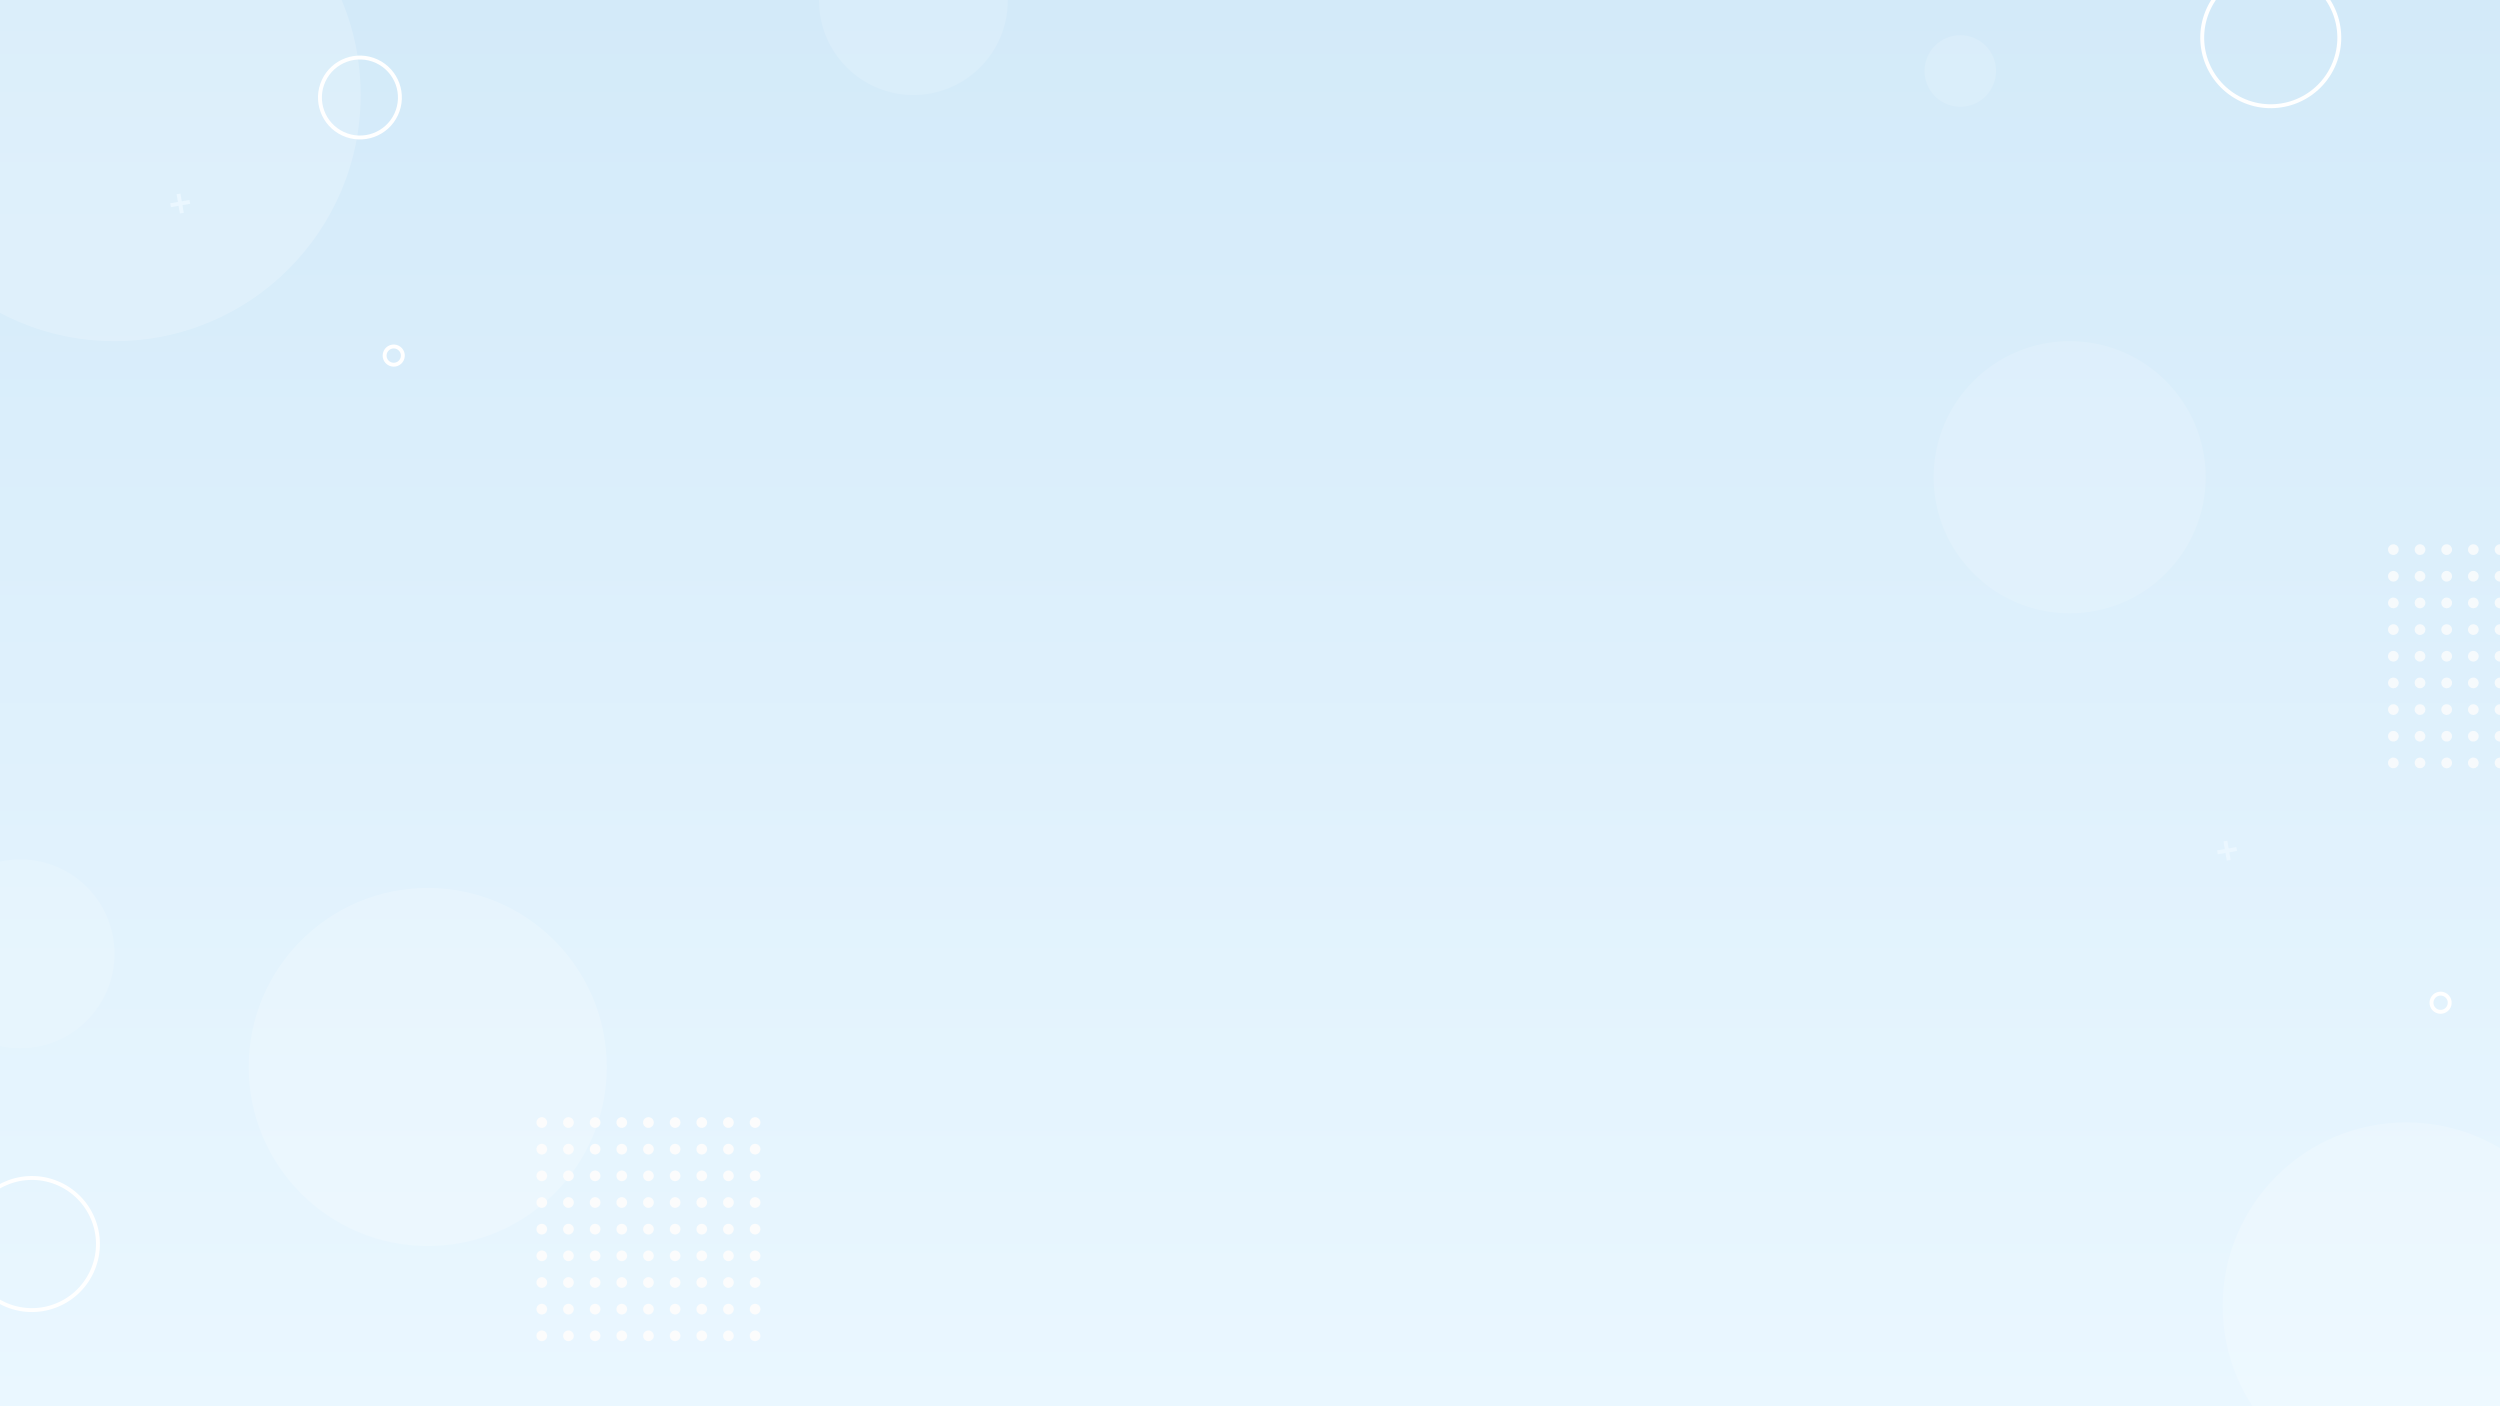 <svg width="1920" height="1080" viewBox="0 0 1920 1080" fill="none" xmlns="http://www.w3.org/2000/svg">
<rect x="0" y="0" width="1920" height="1080" fill="#333333" stroke="none"/>
<rect width="1920" height="1080" fill="url(#paint0_linear_915_6287)"/>
<circle cx="328.5" cy="819.5" r="137.5" fill="white" fill-opacity="0.19"/>
<circle cx="1848" cy="1003" r="141" fill="white" fill-opacity="0.19"/>
<circle cx="88" cy="73" r="189" fill="white" fill-opacity="0.19"/>
<circle cx="1589.5" cy="366.5" r="104.5" fill="white" fill-opacity="0.13"/>
<circle cx="15.5" cy="732.5" r="72.5" fill="white" fill-opacity="0.13"/>
<circle cx="701.5" cy="0.5" r="72.5" fill="white" fill-opacity="0.13"/>
<circle cx="1505.5" cy="54.5" r="27.5" fill="white" fill-opacity="0.13"/>
<g clip-path="url(#clip0_915_6287)">
<path d="M299.424 279.441C302.928 281.075 307.093 279.56 308.727 276.056C310.362 272.553 308.846 268.387 305.343 266.753C301.839 265.119 297.674 266.634 296.04 270.138C294.406 273.641 295.921 277.806 299.424 279.441Z" stroke="white" stroke-width="3" stroke-miterlimit="10"/>
<path d="M137.097 148.934L139.66 163.712" stroke="#EBF7FF" stroke-width="3" stroke-miterlimit="10"/>
<path d="M130.989 157.603L145.768 155.041" stroke="#EBF7FF" stroke-width="3" stroke-miterlimit="10"/>
</g>
<g clip-path="url(#clip1_915_6287)">
<path d="M420.188 862.103C420.188 864.359 418.359 866.206 416.085 866.206C413.812 866.206 412 864.359 412 862.103C412 859.847 413.829 858 416.103 858C418.376 858 420.206 859.829 420.206 862.103H420.188Z" fill="#FCFCFC"/>
<path d="M440.667 862.103C440.667 864.359 438.837 866.206 436.564 866.206C434.29 866.206 432.461 864.376 432.461 862.103C432.461 859.829 434.29 858 436.564 858C438.837 858 440.667 859.829 440.667 862.103Z" fill="#FCFCFC"/>
<path d="M461.145 862.103C461.145 864.359 459.316 866.206 457.042 866.206C454.769 866.206 452.94 864.376 452.94 862.103C452.94 859.829 454.769 858 457.042 858C459.316 858 461.145 859.829 461.145 862.103Z" fill="#FCFCFC"/>
<path d="M481.624 862.103C481.624 864.359 479.795 866.206 477.521 866.206C475.248 866.206 473.418 864.376 473.418 862.103C473.418 859.829 475.248 858 477.521 858C479.795 858 481.624 859.829 481.624 862.103Z" fill="#FCFCFC"/>
<path d="M502.103 862.103C502.103 864.359 500.273 866.206 498 866.206C495.726 866.206 493.897 864.376 493.897 862.103C493.897 859.829 495.726 858 498 858C500.273 858 502.103 859.829 502.103 862.103Z" fill="#FCFCFC"/>
<path d="M522.582 862.103C522.582 864.359 520.752 866.206 518.479 866.206C516.205 866.206 514.376 864.376 514.376 862.103C514.376 859.829 516.205 858 518.479 858C520.752 858 522.582 859.829 522.582 862.103Z" fill="#FCFCFC"/>
<path d="M543.06 862.103C543.06 864.359 541.231 866.206 538.957 866.206C536.684 866.206 534.854 864.376 534.854 862.103C534.854 859.829 536.684 858 538.957 858C541.231 858 543.06 859.829 543.06 862.103Z" fill="#FCFCFC"/>
<path d="M563.521 862.103C563.521 864.359 561.692 866.206 559.418 866.206C557.145 866.206 555.316 864.376 555.316 862.103C555.316 859.829 557.145 858 559.418 858C561.692 858 563.521 859.829 563.521 862.103Z" fill="#FCFCFC"/>
<path d="M584 862.103C584 864.359 582.17 866.206 579.897 866.206C577.624 866.206 575.794 864.376 575.794 862.103C575.794 859.829 577.624 858 579.897 858C582.17 858 584 859.829 584 862.103Z" fill="#FCFCFC"/>
<path d="M416.103 886.667C418.369 886.667 420.206 884.83 420.206 882.564C420.206 880.298 418.369 878.461 416.103 878.461C413.837 878.461 412 880.298 412 882.564C412 884.83 413.837 886.667 416.103 886.667Z" fill="#FCFCFC"/>
<path d="M436.564 886.667C438.83 886.667 440.667 884.83 440.667 882.564C440.667 880.298 438.83 878.461 436.564 878.461C434.298 878.461 432.461 880.298 432.461 882.564C432.461 884.83 434.298 886.667 436.564 886.667Z" fill="#FCFCFC"/>
<path d="M461.145 882.564C461.145 884.819 459.316 886.667 457.042 886.667C454.769 886.667 452.94 884.837 452.94 882.564C452.94 880.29 454.769 878.461 457.042 878.461C459.316 878.461 461.145 880.29 461.145 882.564Z" fill="#FCFCFC"/>
<path d="M477.521 886.667C479.787 886.667 481.624 884.83 481.624 882.564C481.624 880.298 479.787 878.461 477.521 878.461C475.255 878.461 473.418 880.298 473.418 882.564C473.418 884.83 475.255 886.667 477.521 886.667Z" fill="#FCFCFC"/>
<path d="M498 886.667C500.266 886.667 502.103 884.83 502.103 882.564C502.103 880.298 500.266 878.461 498 878.461C495.734 878.461 493.897 880.298 493.897 882.564C493.897 884.83 495.734 886.667 498 886.667Z" fill="#FCFCFC"/>
<path d="M518.479 886.667C520.745 886.667 522.582 884.83 522.582 882.564C522.582 880.298 520.745 878.461 518.479 878.461C516.213 878.461 514.376 880.298 514.376 882.564C514.376 884.83 516.213 886.667 518.479 886.667Z" fill="#FCFCFC"/>
<path d="M543.06 882.564C543.06 884.819 541.231 886.667 538.957 886.667C536.684 886.667 534.854 884.837 534.854 882.564C534.854 880.29 536.684 878.461 538.957 878.461C541.231 878.461 543.06 880.29 543.06 882.564Z" fill="#FCFCFC"/>
<path d="M559.436 886.667C561.702 886.667 563.539 884.83 563.539 882.564C563.539 880.298 561.702 878.461 559.436 878.461C557.17 878.461 555.333 880.298 555.333 882.564C555.333 884.83 557.17 886.667 559.436 886.667Z" fill="#FCFCFC"/>
<path d="M579.915 886.667C582.181 886.667 584.018 884.83 584.018 882.564C584.018 880.298 582.181 878.461 579.915 878.461C577.649 878.461 575.812 880.298 575.812 882.564C575.812 884.83 577.649 886.667 579.915 886.667Z" fill="#FCFCFC"/>
<path d="M416.103 907.145C418.369 907.145 420.206 905.308 420.206 903.042C420.206 900.776 418.369 898.939 416.103 898.939C413.837 898.939 412 900.776 412 903.042C412 905.308 413.837 907.145 416.103 907.145Z" fill="#FCFCFC"/>
<path d="M436.564 907.145C438.83 907.145 440.667 905.308 440.667 903.042C440.667 900.776 438.83 898.939 436.564 898.939C434.298 898.939 432.461 900.776 432.461 903.042C432.461 905.308 434.298 907.145 436.564 907.145Z" fill="#FCFCFC"/>
<path d="M461.145 903.042C461.145 905.298 459.316 907.145 457.042 907.145C454.769 907.145 452.94 905.316 452.94 903.042C452.94 900.769 454.769 898.939 457.042 898.939C459.316 898.939 461.145 900.769 461.145 903.042Z" fill="#FCFCFC"/>
<path d="M477.521 907.145C479.787 907.145 481.624 905.308 481.624 903.042C481.624 900.776 479.787 898.939 477.521 898.939C475.255 898.939 473.418 900.776 473.418 903.042C473.418 905.308 475.255 907.145 477.521 907.145Z" fill="#FCFCFC"/>
<path d="M498 907.145C500.266 907.145 502.103 905.308 502.103 903.042C502.103 900.776 500.266 898.939 498 898.939C495.734 898.939 493.897 900.776 493.897 903.042C493.897 905.308 495.734 907.145 498 907.145Z" fill="#FCFCFC"/>
<path d="M518.479 907.145C520.745 907.145 522.582 905.308 522.582 903.042C522.582 900.776 520.745 898.939 518.479 898.939C516.213 898.939 514.376 900.776 514.376 903.042C514.376 905.308 516.213 907.145 518.479 907.145Z" fill="#FCFCFC"/>
<path d="M543.06 903.042C543.06 905.298 541.231 907.145 538.957 907.145C536.684 907.145 534.854 905.316 534.854 903.042C534.854 900.769 536.684 898.939 538.957 898.939C541.231 898.939 543.06 900.769 543.06 903.042Z" fill="#FCFCFC"/>
<path d="M559.436 907.145C561.702 907.145 563.539 905.308 563.539 903.042C563.539 900.776 561.702 898.939 559.436 898.939C557.17 898.939 555.333 900.776 555.333 903.042C555.333 905.308 557.17 907.145 559.436 907.145Z" fill="#FCFCFC"/>
<path d="M579.915 907.145C582.181 907.145 584.018 905.308 584.018 903.042C584.018 900.776 582.181 898.939 579.915 898.939C577.649 898.939 575.812 900.776 575.812 903.042C575.812 905.308 577.649 907.145 579.915 907.145Z" fill="#FCFCFC"/>
<path d="M416.103 927.624C418.369 927.624 420.206 925.787 420.206 923.521C420.206 921.255 418.369 919.418 416.103 919.418C413.837 919.418 412 921.255 412 923.521C412 925.787 413.837 927.624 416.103 927.624Z" fill="#FCFCFC"/>
<path d="M436.564 927.624C438.83 927.624 440.667 925.787 440.667 923.521C440.667 921.255 438.83 919.418 436.564 919.418C434.298 919.418 432.461 921.255 432.461 923.521C432.461 925.787 434.298 927.624 436.564 927.624Z" fill="#FCFCFC"/>
<path d="M461.145 923.521C461.145 925.776 459.316 927.624 457.042 927.624C454.769 927.624 452.94 925.794 452.94 923.521C452.94 921.247 454.769 919.418 457.042 919.418C459.316 919.418 461.145 921.247 461.145 923.521Z" fill="#FCFCFC"/>
<path d="M477.521 927.624C479.787 927.624 481.624 925.787 481.624 923.521C481.624 921.255 479.787 919.418 477.521 919.418C475.255 919.418 473.418 921.255 473.418 923.521C473.418 925.787 475.255 927.624 477.521 927.624Z" fill="#FCFCFC"/>
<path d="M498 927.624C500.266 927.624 502.103 925.787 502.103 923.521C502.103 921.255 500.266 919.418 498 919.418C495.734 919.418 493.897 921.255 493.897 923.521C493.897 925.787 495.734 927.624 498 927.624Z" fill="#FCFCFC"/>
<path d="M518.479 927.624C520.745 927.624 522.582 925.787 522.582 923.521C522.582 921.255 520.745 919.418 518.479 919.418C516.213 919.418 514.376 921.255 514.376 923.521C514.376 925.787 516.213 927.624 518.479 927.624Z" fill="#FCFCFC"/>
<path d="M543.06 923.521C543.06 925.776 541.231 927.624 538.957 927.624C536.684 927.624 534.854 925.794 534.854 923.521C534.854 921.247 536.684 919.418 538.957 919.418C541.231 919.418 543.06 921.247 543.06 923.521Z" fill="#FCFCFC"/>
<path d="M559.436 927.624C561.702 927.624 563.539 925.787 563.539 923.521C563.539 921.255 561.702 919.418 559.436 919.418C557.17 919.418 555.333 921.255 555.333 923.521C555.333 925.787 557.17 927.624 559.436 927.624Z" fill="#FCFCFC"/>
<path d="M579.915 927.624C582.181 927.624 584.018 925.787 584.018 923.521C584.018 921.255 582.181 919.418 579.915 919.418C577.649 919.418 575.812 921.255 575.812 923.521C575.812 925.787 577.649 927.624 579.915 927.624Z" fill="#FCFCFC"/>
<path d="M420.188 944C420.188 946.256 418.358 948.103 416.085 948.103C413.812 948.103 411.982 946.274 411.982 944C411.982 941.727 413.812 939.897 416.085 939.897C418.358 939.897 420.188 941.727 420.188 944Z" fill="#FCFCFC"/>
<path d="M440.667 944C440.667 946.256 438.837 948.103 436.564 948.103C434.29 948.103 432.461 946.274 432.461 944C432.461 941.727 434.29 939.897 436.564 939.897C438.837 939.897 440.667 941.727 440.667 944Z" fill="#FCFCFC"/>
<path d="M461.145 944C461.145 946.256 459.316 948.103 457.042 948.103C454.769 948.103 452.94 946.274 452.94 944C452.94 941.727 454.769 939.897 457.042 939.897C459.316 939.897 461.145 941.727 461.145 944Z" fill="#FCFCFC"/>
<path d="M481.624 944C481.624 946.256 479.795 948.103 477.521 948.103C475.248 948.103 473.418 946.274 473.418 944C473.418 941.727 475.248 939.897 477.521 939.897C479.795 939.897 481.624 941.727 481.624 944Z" fill="#FCFCFC"/>
<path d="M502.103 944C502.103 946.256 500.273 948.103 498 948.103C495.726 948.103 493.897 946.274 493.897 944C493.897 941.727 495.726 939.897 498 939.897C500.273 939.897 502.103 941.727 502.103 944Z" fill="#FCFCFC"/>
<path d="M522.582 944C522.582 946.256 520.752 948.103 518.479 948.103C516.205 948.103 514.376 946.274 514.376 944C514.376 941.727 516.205 939.897 518.479 939.897C520.752 939.897 522.582 941.727 522.582 944Z" fill="#FCFCFC"/>
<path d="M543.06 944C543.06 946.256 541.231 948.103 538.957 948.103C536.684 948.103 534.854 946.274 534.854 944C534.854 941.727 536.684 939.897 538.957 939.897C541.231 939.897 543.06 941.727 543.06 944Z" fill="#FCFCFC"/>
<path d="M563.521 944C563.521 946.256 561.692 948.103 559.418 948.103C557.145 948.103 555.316 946.274 555.316 944C555.316 941.727 557.145 939.897 559.418 939.897C561.692 939.897 563.521 941.727 563.521 944Z" fill="#FCFCFC"/>
<path d="M584 944C584 946.256 582.17 948.103 579.897 948.103C577.624 948.103 575.794 946.274 575.794 944C575.794 941.727 577.624 939.897 579.897 939.897C582.17 939.897 584 941.727 584 944Z" fill="#FCFCFC"/>
<path d="M416.103 968.582C418.369 968.582 420.206 966.745 420.206 964.479C420.206 962.213 418.369 960.376 416.103 960.376C413.837 960.376 412 962.213 412 964.479C412 966.745 413.837 968.582 416.103 968.582Z" fill="#FCFCFC"/>
<path d="M436.564 968.582C438.83 968.582 440.667 966.745 440.667 964.479C440.667 962.213 438.83 960.376 436.564 960.376C434.298 960.376 432.461 962.213 432.461 964.479C432.461 966.745 434.298 968.582 436.564 968.582Z" fill="#FCFCFC"/>
<path d="M461.145 964.479C461.145 966.735 459.316 968.582 457.042 968.582C454.769 968.582 452.94 966.752 452.94 964.479C452.94 962.205 454.769 960.376 457.042 960.376C459.316 960.376 461.145 962.205 461.145 964.479Z" fill="#FCFCFC"/>
<path d="M477.521 968.582C479.787 968.582 481.624 966.745 481.624 964.479C481.624 962.213 479.787 960.376 477.521 960.376C475.255 960.376 473.418 962.213 473.418 964.479C473.418 966.745 475.255 968.582 477.521 968.582Z" fill="#FCFCFC"/>
<path d="M498 968.582C500.266 968.582 502.103 966.745 502.103 964.479C502.103 962.213 500.266 960.376 498 960.376C495.734 960.376 493.897 962.213 493.897 964.479C493.897 966.745 495.734 968.582 498 968.582Z" fill="#FCFCFC"/>
<path d="M518.479 968.582C520.745 968.582 522.582 966.745 522.582 964.479C522.582 962.213 520.745 960.376 518.479 960.376C516.213 960.376 514.376 962.213 514.376 964.479C514.376 966.745 516.213 968.582 518.479 968.582Z" fill="#FCFCFC"/>
<path d="M543.06 964.479C543.06 966.735 541.231 968.582 538.957 968.582C536.684 968.582 534.854 966.752 534.854 964.479C534.854 962.205 536.684 960.376 538.957 960.376C541.231 960.376 543.06 962.205 543.06 964.479Z" fill="#FCFCFC"/>
<path d="M559.436 968.582C561.702 968.582 563.539 966.745 563.539 964.479C563.539 962.213 561.702 960.376 559.436 960.376C557.17 960.376 555.333 962.213 555.333 964.479C555.333 966.745 557.17 968.582 559.436 968.582Z" fill="#FCFCFC"/>
<path d="M579.915 968.582C582.181 968.582 584.018 966.745 584.018 964.479C584.018 962.213 582.181 960.376 579.915 960.376C577.649 960.376 575.812 962.213 575.812 964.479C575.812 966.745 577.649 968.582 579.915 968.582Z" fill="#FCFCFC"/>
<path d="M416.103 989.06C418.369 989.06 420.206 987.223 420.206 984.957C420.206 982.691 418.369 980.854 416.103 980.854C413.837 980.854 412 982.691 412 984.957C412 987.223 413.837 989.06 416.103 989.06Z" fill="#FCFCFC"/>
<path d="M436.564 989.06C438.83 989.06 440.667 987.223 440.667 984.957C440.667 982.691 438.83 980.854 436.564 980.854C434.298 980.854 432.461 982.691 432.461 984.957C432.461 987.223 434.298 989.06 436.564 989.06Z" fill="#FCFCFC"/>
<path d="M461.145 984.957C461.145 987.213 459.316 989.06 457.042 989.06C454.769 989.06 452.94 987.231 452.94 984.957C452.94 982.684 454.769 980.854 457.042 980.854C459.316 980.854 461.145 982.684 461.145 984.957Z" fill="#FCFCFC"/>
<path d="M477.521 989.06C479.787 989.06 481.624 987.223 481.624 984.957C481.624 982.691 479.787 980.854 477.521 980.854C475.255 980.854 473.418 982.691 473.418 984.957C473.418 987.223 475.255 989.06 477.521 989.06Z" fill="#FCFCFC"/>
<path d="M498 989.06C500.266 989.06 502.103 987.223 502.103 984.957C502.103 982.691 500.266 980.854 498 980.854C495.734 980.854 493.897 982.691 493.897 984.957C493.897 987.223 495.734 989.06 498 989.06Z" fill="#FCFCFC"/>
<path d="M518.479 989.06C520.745 989.06 522.582 987.223 522.582 984.957C522.582 982.691 520.745 980.854 518.479 980.854C516.213 980.854 514.376 982.691 514.376 984.957C514.376 987.223 516.213 989.06 518.479 989.06Z" fill="#FCFCFC"/>
<path d="M543.06 984.957C543.06 987.213 541.231 989.06 538.957 989.06C536.684 989.06 534.854 987.231 534.854 984.957C534.854 982.684 536.684 980.854 538.957 980.854C541.231 980.854 543.06 982.684 543.06 984.957Z" fill="#FCFCFC"/>
<path d="M559.436 989.06C561.702 989.06 563.539 987.223 563.539 984.957C563.539 982.691 561.702 980.854 559.436 980.854C557.17 980.854 555.333 982.691 555.333 984.957C555.333 987.223 557.17 989.06 559.436 989.06Z" fill="#FCFCFC"/>
<path d="M579.915 989.06C582.181 989.06 584.018 987.223 584.018 984.957C584.018 982.691 582.181 980.854 579.915 980.854C577.649 980.854 575.812 982.691 575.812 984.957C575.812 987.223 577.649 989.06 579.915 989.06Z" fill="#FCFCFC"/>
<path d="M416.103 1009.54C418.369 1009.54 420.206 1007.7 420.206 1005.44C420.206 1003.17 418.369 1001.33 416.103 1001.33C413.837 1001.33 412 1003.17 412 1005.44C412 1007.7 413.837 1009.54 416.103 1009.54Z" fill="#FCFCFC"/>
<path d="M436.564 1009.54C438.83 1009.54 440.667 1007.7 440.667 1005.44C440.667 1003.17 438.83 1001.33 436.564 1001.33C434.298 1001.33 432.461 1003.17 432.461 1005.44C432.461 1007.7 434.298 1009.54 436.564 1009.54Z" fill="#FCFCFC"/>
<path d="M461.145 1005.44C461.145 1007.69 459.316 1009.54 457.042 1009.54C454.769 1009.54 452.94 1007.71 452.94 1005.44C452.94 1003.16 454.769 1001.33 457.042 1001.33C459.316 1001.33 461.145 1003.16 461.145 1005.44Z" fill="#FCFCFC"/>
<path d="M477.521 1009.54C479.787 1009.54 481.624 1007.7 481.624 1005.44C481.624 1003.17 479.787 1001.33 477.521 1001.33C475.255 1001.33 473.418 1003.17 473.418 1005.44C473.418 1007.7 475.255 1009.54 477.521 1009.54Z" fill="#FCFCFC"/>
<path d="M498 1009.54C500.266 1009.54 502.103 1007.7 502.103 1005.44C502.103 1003.17 500.266 1001.33 498 1001.33C495.734 1001.33 493.897 1003.17 493.897 1005.44C493.897 1007.7 495.734 1009.54 498 1009.54Z" fill="#FCFCFC"/>
<path d="M518.479 1009.54C520.745 1009.54 522.582 1007.7 522.582 1005.44C522.582 1003.17 520.745 1001.33 518.479 1001.33C516.213 1001.33 514.376 1003.17 514.376 1005.44C514.376 1007.7 516.213 1009.54 518.479 1009.54Z" fill="#FCFCFC"/>
<path d="M543.06 1005.44C543.06 1007.69 541.231 1009.54 538.957 1009.54C536.684 1009.54 534.854 1007.71 534.854 1005.44C534.854 1003.16 536.684 1001.33 538.957 1001.33C541.231 1001.33 543.06 1003.16 543.06 1005.44Z" fill="#FCFCFC"/>
<path d="M559.436 1009.54C561.702 1009.54 563.539 1007.7 563.539 1005.44C563.539 1003.17 561.702 1001.33 559.436 1001.33C557.17 1001.33 555.333 1003.17 555.333 1005.44C555.333 1007.7 557.17 1009.54 559.436 1009.54Z" fill="#FCFCFC"/>
<path d="M579.915 1009.54C582.181 1009.54 584.018 1007.7 584.018 1005.44C584.018 1003.17 582.181 1001.33 579.915 1001.33C577.649 1001.33 575.812 1003.17 575.812 1005.44C575.812 1007.7 577.649 1009.54 579.915 1009.54Z" fill="#FCFCFC"/>
<path d="M420.188 1025.92C420.188 1028.17 418.358 1030.02 416.085 1030.02C413.812 1030.02 411.982 1028.19 411.982 1025.92C411.982 1023.64 413.812 1021.81 416.085 1021.81C418.358 1021.81 420.188 1023.64 420.188 1025.92Z" fill="#FCFCFC"/>
<path d="M440.667 1025.92C440.667 1028.17 438.837 1030.02 436.564 1030.02C434.29 1030.02 432.461 1028.19 432.461 1025.92C432.461 1023.64 434.29 1021.81 436.564 1021.81C438.837 1021.81 440.667 1023.64 440.667 1025.92Z" fill="#FCFCFC"/>
<path d="M461.145 1025.92C461.145 1028.17 459.316 1030.02 457.042 1030.02C454.769 1030.02 452.94 1028.19 452.94 1025.92C452.94 1023.64 454.769 1021.81 457.042 1021.81C459.316 1021.81 461.145 1023.64 461.145 1025.92Z" fill="#FCFCFC"/>
<path d="M481.624 1025.92C481.624 1028.17 479.795 1030.02 477.521 1030.02C475.248 1030.02 473.418 1028.19 473.418 1025.92C473.418 1023.64 475.248 1021.81 477.521 1021.81C479.795 1021.81 481.624 1023.64 481.624 1025.92Z" fill="#FCFCFC"/>
<path d="M502.103 1025.92C502.103 1028.17 500.273 1030.02 498 1030.02C495.726 1030.02 493.897 1028.19 493.897 1025.92C493.897 1023.64 495.726 1021.81 498 1021.81C500.273 1021.81 502.103 1023.64 502.103 1025.92Z" fill="#FCFCFC"/>
<path d="M522.582 1025.92C522.582 1028.17 520.752 1030.02 518.479 1030.02C516.205 1030.02 514.376 1028.19 514.376 1025.92C514.376 1023.64 516.205 1021.81 518.479 1021.81C520.752 1021.81 522.582 1023.64 522.582 1025.92Z" fill="#FCFCFC"/>
<path d="M543.06 1025.92C543.06 1028.17 541.231 1030.02 538.957 1030.02C536.684 1030.02 534.854 1028.19 534.854 1025.92C534.854 1023.64 536.684 1021.81 538.957 1021.81C541.231 1021.81 543.06 1023.64 543.06 1025.92Z" fill="#FCFCFC"/>
<path d="M563.521 1025.92C563.521 1028.17 561.692 1030.02 559.418 1030.02C557.145 1030.02 555.316 1028.19 555.316 1025.92C555.316 1023.64 557.145 1021.81 559.418 1021.81C561.692 1021.81 563.521 1023.64 563.521 1025.92Z" fill="#FCFCFC"/>
<path d="M584 1025.92C584 1028.17 582.17 1030.02 579.897 1030.02C577.624 1030.02 575.794 1028.19 575.794 1025.92C575.794 1023.64 577.624 1021.81 579.897 1021.81C582.17 1021.81 584 1023.64 584 1025.92Z" fill="#FCFCFC"/>
</g>
<g clip-path="url(#clip2_915_6287)">
<path d="M1842.19 422.103C1842.19 424.359 1840.36 426.206 1838.09 426.206C1835.81 426.206 1834 424.359 1834 422.103C1834 419.847 1835.83 418 1838.1 418C1840.38 418 1842.21 419.829 1842.21 422.103H1842.19Z" fill="#FCFCFC" fill-opacity="0.8"/>
<path d="M1862.67 422.103C1862.67 424.359 1860.84 426.206 1858.56 426.206C1856.29 426.206 1854.46 424.376 1854.46 422.103C1854.46 419.829 1856.29 418 1858.56 418C1860.84 418 1862.67 419.829 1862.67 422.103Z" fill="#FCFCFC" fill-opacity="0.8"/>
<path d="M1883.15 422.103C1883.15 424.359 1881.32 426.206 1879.04 426.206C1876.77 426.206 1874.94 424.376 1874.94 422.103C1874.94 419.829 1876.77 418 1879.04 418C1881.32 418 1883.15 419.829 1883.15 422.103Z" fill="#FCFCFC" fill-opacity="0.8"/>
<path d="M1903.62 422.103C1903.62 424.359 1901.79 426.206 1899.52 426.206C1897.25 426.206 1895.42 424.376 1895.42 422.103C1895.42 419.829 1897.25 418 1899.52 418C1901.79 418 1903.62 419.829 1903.62 422.103Z" fill="#FCFCFC" fill-opacity="0.8"/>
<path d="M1924.1 422.103C1924.1 424.359 1922.27 426.206 1920 426.206C1917.73 426.206 1915.9 424.376 1915.9 422.103C1915.9 419.829 1917.73 418 1920 418C1922.27 418 1924.1 419.829 1924.1 422.103Z" fill="#FCFCFC" fill-opacity="0.8"/>
<path d="M1838.1 446.667C1840.37 446.667 1842.21 444.83 1842.21 442.564C1842.21 440.298 1840.37 438.461 1838.1 438.461C1835.84 438.461 1834 440.298 1834 442.564C1834 444.83 1835.84 446.667 1838.1 446.667Z" fill="#FCFCFC" fill-opacity="0.8"/>
<path d="M1858.56 446.667C1860.83 446.667 1862.67 444.83 1862.67 442.564C1862.67 440.298 1860.83 438.461 1858.56 438.461C1856.3 438.461 1854.46 440.298 1854.46 442.564C1854.46 444.83 1856.3 446.667 1858.56 446.667Z" fill="#FCFCFC" fill-opacity="0.8"/>
<path d="M1883.15 442.564C1883.15 444.819 1881.32 446.667 1879.04 446.667C1876.77 446.667 1874.94 444.837 1874.94 442.564C1874.94 440.29 1876.77 438.461 1879.04 438.461C1881.32 438.461 1883.15 440.29 1883.15 442.564Z" fill="#FCFCFC" fill-opacity="0.8"/>
<path d="M1899.52 446.667C1901.79 446.667 1903.62 444.83 1903.62 442.564C1903.62 440.298 1901.79 438.461 1899.52 438.461C1897.26 438.461 1895.42 440.298 1895.42 442.564C1895.42 444.83 1897.26 446.667 1899.52 446.667Z" fill="#FCFCFC" fill-opacity="0.8"/>
<path d="M1920 446.667C1922.27 446.667 1924.1 444.83 1924.1 442.564C1924.1 440.298 1922.27 438.461 1920 438.461C1917.73 438.461 1915.9 440.298 1915.9 442.564C1915.9 444.83 1917.73 446.667 1920 446.667Z" fill="#FCFCFC" fill-opacity="0.8"/>
<path d="M1838.1 467.145C1840.37 467.145 1842.21 465.308 1842.21 463.042C1842.21 460.776 1840.37 458.939 1838.1 458.939C1835.84 458.939 1834 460.776 1834 463.042C1834 465.308 1835.84 467.145 1838.1 467.145Z" fill="#FCFCFC" fill-opacity="0.8"/>
<path d="M1858.56 467.145C1860.83 467.145 1862.67 465.308 1862.67 463.042C1862.67 460.776 1860.83 458.939 1858.56 458.939C1856.3 458.939 1854.46 460.776 1854.46 463.042C1854.46 465.308 1856.3 467.145 1858.56 467.145Z" fill="#FCFCFC" fill-opacity="0.8"/>
<path d="M1883.15 463.042C1883.15 465.298 1881.32 467.145 1879.04 467.145C1876.77 467.145 1874.94 465.316 1874.94 463.042C1874.94 460.769 1876.77 458.939 1879.04 458.939C1881.32 458.939 1883.15 460.769 1883.15 463.042Z" fill="#FCFCFC" fill-opacity="0.8"/>
<path d="M1899.52 467.145C1901.79 467.145 1903.62 465.308 1903.62 463.042C1903.62 460.776 1901.79 458.939 1899.52 458.939C1897.26 458.939 1895.42 460.776 1895.42 463.042C1895.42 465.308 1897.26 467.145 1899.52 467.145Z" fill="#FCFCFC" fill-opacity="0.8"/>
<path d="M1920 467.145C1922.27 467.145 1924.1 465.308 1924.1 463.042C1924.1 460.776 1922.27 458.939 1920 458.939C1917.73 458.939 1915.9 460.776 1915.9 463.042C1915.9 465.308 1917.73 467.145 1920 467.145Z" fill="#FCFCFC" fill-opacity="0.8"/>
<path d="M1838.1 487.624C1840.37 487.624 1842.21 485.787 1842.21 483.521C1842.21 481.255 1840.37 479.418 1838.1 479.418C1835.84 479.418 1834 481.255 1834 483.521C1834 485.787 1835.84 487.624 1838.1 487.624Z" fill="#FCFCFC" fill-opacity="0.8"/>
<path d="M1858.56 487.624C1860.83 487.624 1862.67 485.787 1862.67 483.521C1862.67 481.255 1860.83 479.418 1858.56 479.418C1856.3 479.418 1854.46 481.255 1854.46 483.521C1854.46 485.787 1856.3 487.624 1858.56 487.624Z" fill="#FCFCFC" fill-opacity="0.8"/>
<path d="M1883.15 483.521C1883.15 485.776 1881.32 487.624 1879.04 487.624C1876.77 487.624 1874.94 485.794 1874.94 483.521C1874.94 481.247 1876.77 479.418 1879.04 479.418C1881.32 479.418 1883.15 481.247 1883.15 483.521Z" fill="#FCFCFC" fill-opacity="0.8"/>
<path d="M1899.52 487.624C1901.79 487.624 1903.62 485.787 1903.62 483.521C1903.62 481.255 1901.79 479.418 1899.52 479.418C1897.26 479.418 1895.42 481.255 1895.42 483.521C1895.42 485.787 1897.26 487.624 1899.52 487.624Z" fill="#FCFCFC" fill-opacity="0.8"/>
<path d="M1920 487.624C1922.27 487.624 1924.1 485.787 1924.1 483.521C1924.1 481.255 1922.27 479.418 1920 479.418C1917.73 479.418 1915.9 481.255 1915.9 483.521C1915.9 485.787 1917.73 487.624 1920 487.624Z" fill="#FCFCFC" fill-opacity="0.8"/>
<path d="M1842.19 504C1842.19 506.256 1840.36 508.103 1838.09 508.103C1835.81 508.103 1833.98 506.274 1833.98 504C1833.98 501.727 1835.81 499.897 1838.09 499.897C1840.36 499.897 1842.19 501.727 1842.19 504Z" fill="#FCFCFC" fill-opacity="0.8"/>
<path d="M1862.67 504C1862.67 506.256 1860.84 508.103 1858.56 508.103C1856.29 508.103 1854.46 506.274 1854.46 504C1854.46 501.727 1856.29 499.897 1858.56 499.897C1860.84 499.897 1862.67 501.727 1862.67 504Z" fill="#FCFCFC" fill-opacity="0.8"/>
<path d="M1883.15 504C1883.15 506.256 1881.32 508.103 1879.04 508.103C1876.77 508.103 1874.94 506.274 1874.94 504C1874.94 501.727 1876.77 499.897 1879.04 499.897C1881.32 499.897 1883.15 501.727 1883.15 504Z" fill="#FCFCFC" fill-opacity="0.8"/>
<path d="M1903.62 504C1903.62 506.256 1901.79 508.103 1899.52 508.103C1897.25 508.103 1895.42 506.274 1895.42 504C1895.42 501.727 1897.25 499.897 1899.52 499.897C1901.79 499.897 1903.62 501.727 1903.62 504Z" fill="#FCFCFC" fill-opacity="0.8"/>
<path d="M1924.1 504C1924.1 506.256 1922.27 508.103 1920 508.103C1917.73 508.103 1915.9 506.274 1915.9 504C1915.9 501.727 1917.73 499.897 1920 499.897C1922.27 499.897 1924.1 501.727 1924.1 504Z" fill="#FCFCFC" fill-opacity="0.8"/>
<path d="M1838.1 528.582C1840.37 528.582 1842.21 526.745 1842.21 524.479C1842.21 522.213 1840.37 520.376 1838.1 520.376C1835.84 520.376 1834 522.213 1834 524.479C1834 526.745 1835.84 528.582 1838.1 528.582Z" fill="#FCFCFC" fill-opacity="0.8"/>
<path d="M1858.56 528.582C1860.83 528.582 1862.67 526.745 1862.67 524.479C1862.67 522.213 1860.83 520.376 1858.56 520.376C1856.3 520.376 1854.46 522.213 1854.46 524.479C1854.46 526.745 1856.3 528.582 1858.56 528.582Z" fill="#FCFCFC" fill-opacity="0.8"/>
<path d="M1883.15 524.479C1883.15 526.735 1881.32 528.582 1879.04 528.582C1876.77 528.582 1874.94 526.752 1874.94 524.479C1874.94 522.205 1876.77 520.376 1879.04 520.376C1881.32 520.376 1883.15 522.205 1883.15 524.479Z" fill="#FCFCFC" fill-opacity="0.8"/>
<path d="M1899.52 528.582C1901.79 528.582 1903.62 526.745 1903.62 524.479C1903.62 522.213 1901.79 520.376 1899.52 520.376C1897.26 520.376 1895.42 522.213 1895.42 524.479C1895.42 526.745 1897.26 528.582 1899.52 528.582Z" fill="#FCFCFC" fill-opacity="0.8"/>
<path d="M1920 528.582C1922.27 528.582 1924.1 526.745 1924.1 524.479C1924.1 522.213 1922.27 520.376 1920 520.376C1917.73 520.376 1915.9 522.213 1915.9 524.479C1915.9 526.745 1917.73 528.582 1920 528.582Z" fill="#FCFCFC" fill-opacity="0.8"/>
<path d="M1838.1 549.06C1840.37 549.06 1842.21 547.223 1842.21 544.957C1842.21 542.691 1840.37 540.854 1838.1 540.854C1835.84 540.854 1834 542.691 1834 544.957C1834 547.223 1835.84 549.06 1838.1 549.06Z" fill="#FCFCFC" fill-opacity="0.8"/>
<path d="M1858.56 549.06C1860.83 549.06 1862.67 547.223 1862.67 544.957C1862.67 542.691 1860.83 540.854 1858.56 540.854C1856.3 540.854 1854.46 542.691 1854.46 544.957C1854.46 547.223 1856.3 549.06 1858.56 549.06Z" fill="#FCFCFC" fill-opacity="0.8"/>
<path d="M1883.15 544.957C1883.15 547.213 1881.32 549.06 1879.04 549.06C1876.77 549.06 1874.94 547.231 1874.94 544.957C1874.94 542.684 1876.77 540.854 1879.04 540.854C1881.32 540.854 1883.15 542.684 1883.15 544.957Z" fill="#FCFCFC" fill-opacity="0.8"/>
<path d="M1899.52 549.06C1901.79 549.06 1903.62 547.223 1903.62 544.957C1903.62 542.691 1901.79 540.854 1899.52 540.854C1897.26 540.854 1895.42 542.691 1895.42 544.957C1895.42 547.223 1897.26 549.06 1899.52 549.06Z" fill="#FCFCFC" fill-opacity="0.8"/>
<path d="M1920 549.06C1922.27 549.06 1924.1 547.223 1924.1 544.957C1924.1 542.691 1922.27 540.854 1920 540.854C1917.73 540.854 1915.9 542.691 1915.9 544.957C1915.9 547.223 1917.73 549.06 1920 549.06Z" fill="#FCFCFC" fill-opacity="0.8"/>
<path d="M1838.1 569.539C1840.37 569.539 1842.21 567.702 1842.21 565.436C1842.21 563.17 1840.37 561.333 1838.1 561.333C1835.84 561.333 1834 563.17 1834 565.436C1834 567.702 1835.84 569.539 1838.1 569.539Z" fill="#FCFCFC" fill-opacity="0.8"/>
<path d="M1858.56 569.539C1860.83 569.539 1862.67 567.702 1862.67 565.436C1862.67 563.17 1860.83 561.333 1858.56 561.333C1856.3 561.333 1854.46 563.17 1854.46 565.436C1854.46 567.702 1856.3 569.539 1858.56 569.539Z" fill="#FCFCFC" fill-opacity="0.8"/>
<path d="M1883.15 565.436C1883.15 567.692 1881.32 569.539 1879.04 569.539C1876.77 569.539 1874.94 567.709 1874.94 565.436C1874.94 563.162 1876.77 561.333 1879.04 561.333C1881.32 561.333 1883.15 563.162 1883.15 565.436Z" fill="#FCFCFC" fill-opacity="0.8"/>
<path d="M1899.52 569.539C1901.79 569.539 1903.62 567.702 1903.62 565.436C1903.62 563.17 1901.79 561.333 1899.52 561.333C1897.26 561.333 1895.42 563.17 1895.42 565.436C1895.42 567.702 1897.26 569.539 1899.52 569.539Z" fill="#FCFCFC" fill-opacity="0.8"/>
<path d="M1920 569.539C1922.27 569.539 1924.1 567.702 1924.1 565.436C1924.1 563.17 1922.27 561.333 1920 561.333C1917.73 561.333 1915.9 563.17 1915.9 565.436C1915.9 567.702 1917.73 569.539 1920 569.539Z" fill="#FCFCFC" fill-opacity="0.8"/>
<path d="M1842.19 585.915C1842.19 588.171 1840.36 590.018 1838.09 590.018C1835.81 590.018 1833.98 588.189 1833.98 585.915C1833.98 583.642 1835.81 581.812 1838.09 581.812C1840.36 581.812 1842.19 583.642 1842.19 585.915Z" fill="#FCFCFC" fill-opacity="0.8"/>
<path d="M1862.67 585.915C1862.67 588.171 1860.84 590.018 1858.56 590.018C1856.29 590.018 1854.46 588.189 1854.46 585.915C1854.46 583.642 1856.29 581.812 1858.56 581.812C1860.84 581.812 1862.67 583.642 1862.67 585.915Z" fill="#FCFCFC" fill-opacity="0.8"/>
<path d="M1883.15 585.915C1883.15 588.171 1881.32 590.018 1879.04 590.018C1876.77 590.018 1874.94 588.189 1874.94 585.915C1874.94 583.642 1876.77 581.812 1879.04 581.812C1881.32 581.812 1883.15 583.642 1883.15 585.915Z" fill="#FCFCFC" fill-opacity="0.8"/>
<path d="M1903.62 585.915C1903.62 588.171 1901.79 590.018 1899.52 590.018C1897.25 590.018 1895.42 588.189 1895.42 585.915C1895.42 583.642 1897.25 581.812 1899.52 581.812C1901.79 581.812 1903.62 583.642 1903.62 585.915Z" fill="#FCFCFC" fill-opacity="0.8"/>
<path d="M1924.1 585.915C1924.1 588.171 1922.27 590.018 1920 590.018C1917.73 590.018 1915.9 588.189 1915.9 585.915C1915.9 583.642 1917.73 581.812 1920 581.812C1922.27 581.812 1924.1 583.642 1924.1 585.915Z" fill="#FCFCFC" fill-opacity="0.8"/>
</g>
<g clip-path="url(#clip3_915_6287)">
<path d="M1871.42 776.441C1874.93 778.075 1879.09 776.56 1880.73 773.056C1882.36 769.553 1880.85 765.387 1877.34 763.753C1873.84 762.119 1869.67 763.634 1868.04 767.138C1866.41 770.641 1867.92 774.806 1871.42 776.441Z" stroke="white" stroke-width="3" stroke-miterlimit="10"/>
<path d="M1709.1 645.934L1711.66 660.712" stroke="#EBF7FF" stroke-width="3" stroke-miterlimit="10"/>
<path d="M1702.99 654.603L1717.77 652.041" stroke="#EBF7FF" stroke-width="3" stroke-miterlimit="10"/>
</g>
<path d="M263.446 102.722C278.814 109.891 297.085 103.244 304.254 87.875C311.423 72.507 304.776 54.237 289.407 47.068C274.038 39.898 255.768 46.546 248.599 61.914C241.43 77.283 248.077 95.553 263.446 102.722Z" stroke="white" stroke-width="3" stroke-miterlimit="10"/>
<path d="M1721.7 76.644C1748.04 88.933 1779.36 77.539 1791.64 51.197C1803.93 24.854 1792.54 -6.462 1766.2 -18.75C1739.85 -31.038 1708.54 -19.645 1696.25 6.697C1683.96 33.04 1695.35 64.356 1721.7 76.644Z" stroke="white" stroke-width="3" stroke-miterlimit="10"/>
<path d="M3.044 1001.39C28.433 1013.23 58.616 1002.25 70.459 976.86C82.302 951.471 71.322 921.288 45.932 909.444C20.543 897.601 -9.64 908.582 -21.483 933.971C-33.326 959.36 -22.345 989.543 3.044 1001.39Z" stroke="white" stroke-width="3" stroke-miterlimit="10"/>
<defs>
<linearGradient id="paint0_linear_915_6287" x1="960" y1="0" x2="960" y2="1080" gradientUnits="userSpaceOnUse">
<stop stop-color="#D3EAF9"/>
<stop offset="1" stop-color="#EAF7FF"/>
<stop offset="1" stop-color="#EFF9FF"/>
</linearGradient>
<clipPath id="clip0_915_6287">
<rect width="213.51" height="52.01" fill="white" transform="translate(134.987 147) rotate(25.008)"/>
</clipPath>
<clipPath id="clip1_915_6287">
<rect width="172" height="172" fill="white" transform="translate(412 858)"/>
</clipPath>
<clipPath id="clip2_915_6287">
<rect width="172" height="172" fill="white" transform="translate(1834 418)"/>
</clipPath>
<clipPath id="clip3_915_6287">
<rect width="213.51" height="52.01" fill="white" transform="translate(1706.99 644) rotate(25.008)"/>
</clipPath>
</defs>
</svg>
